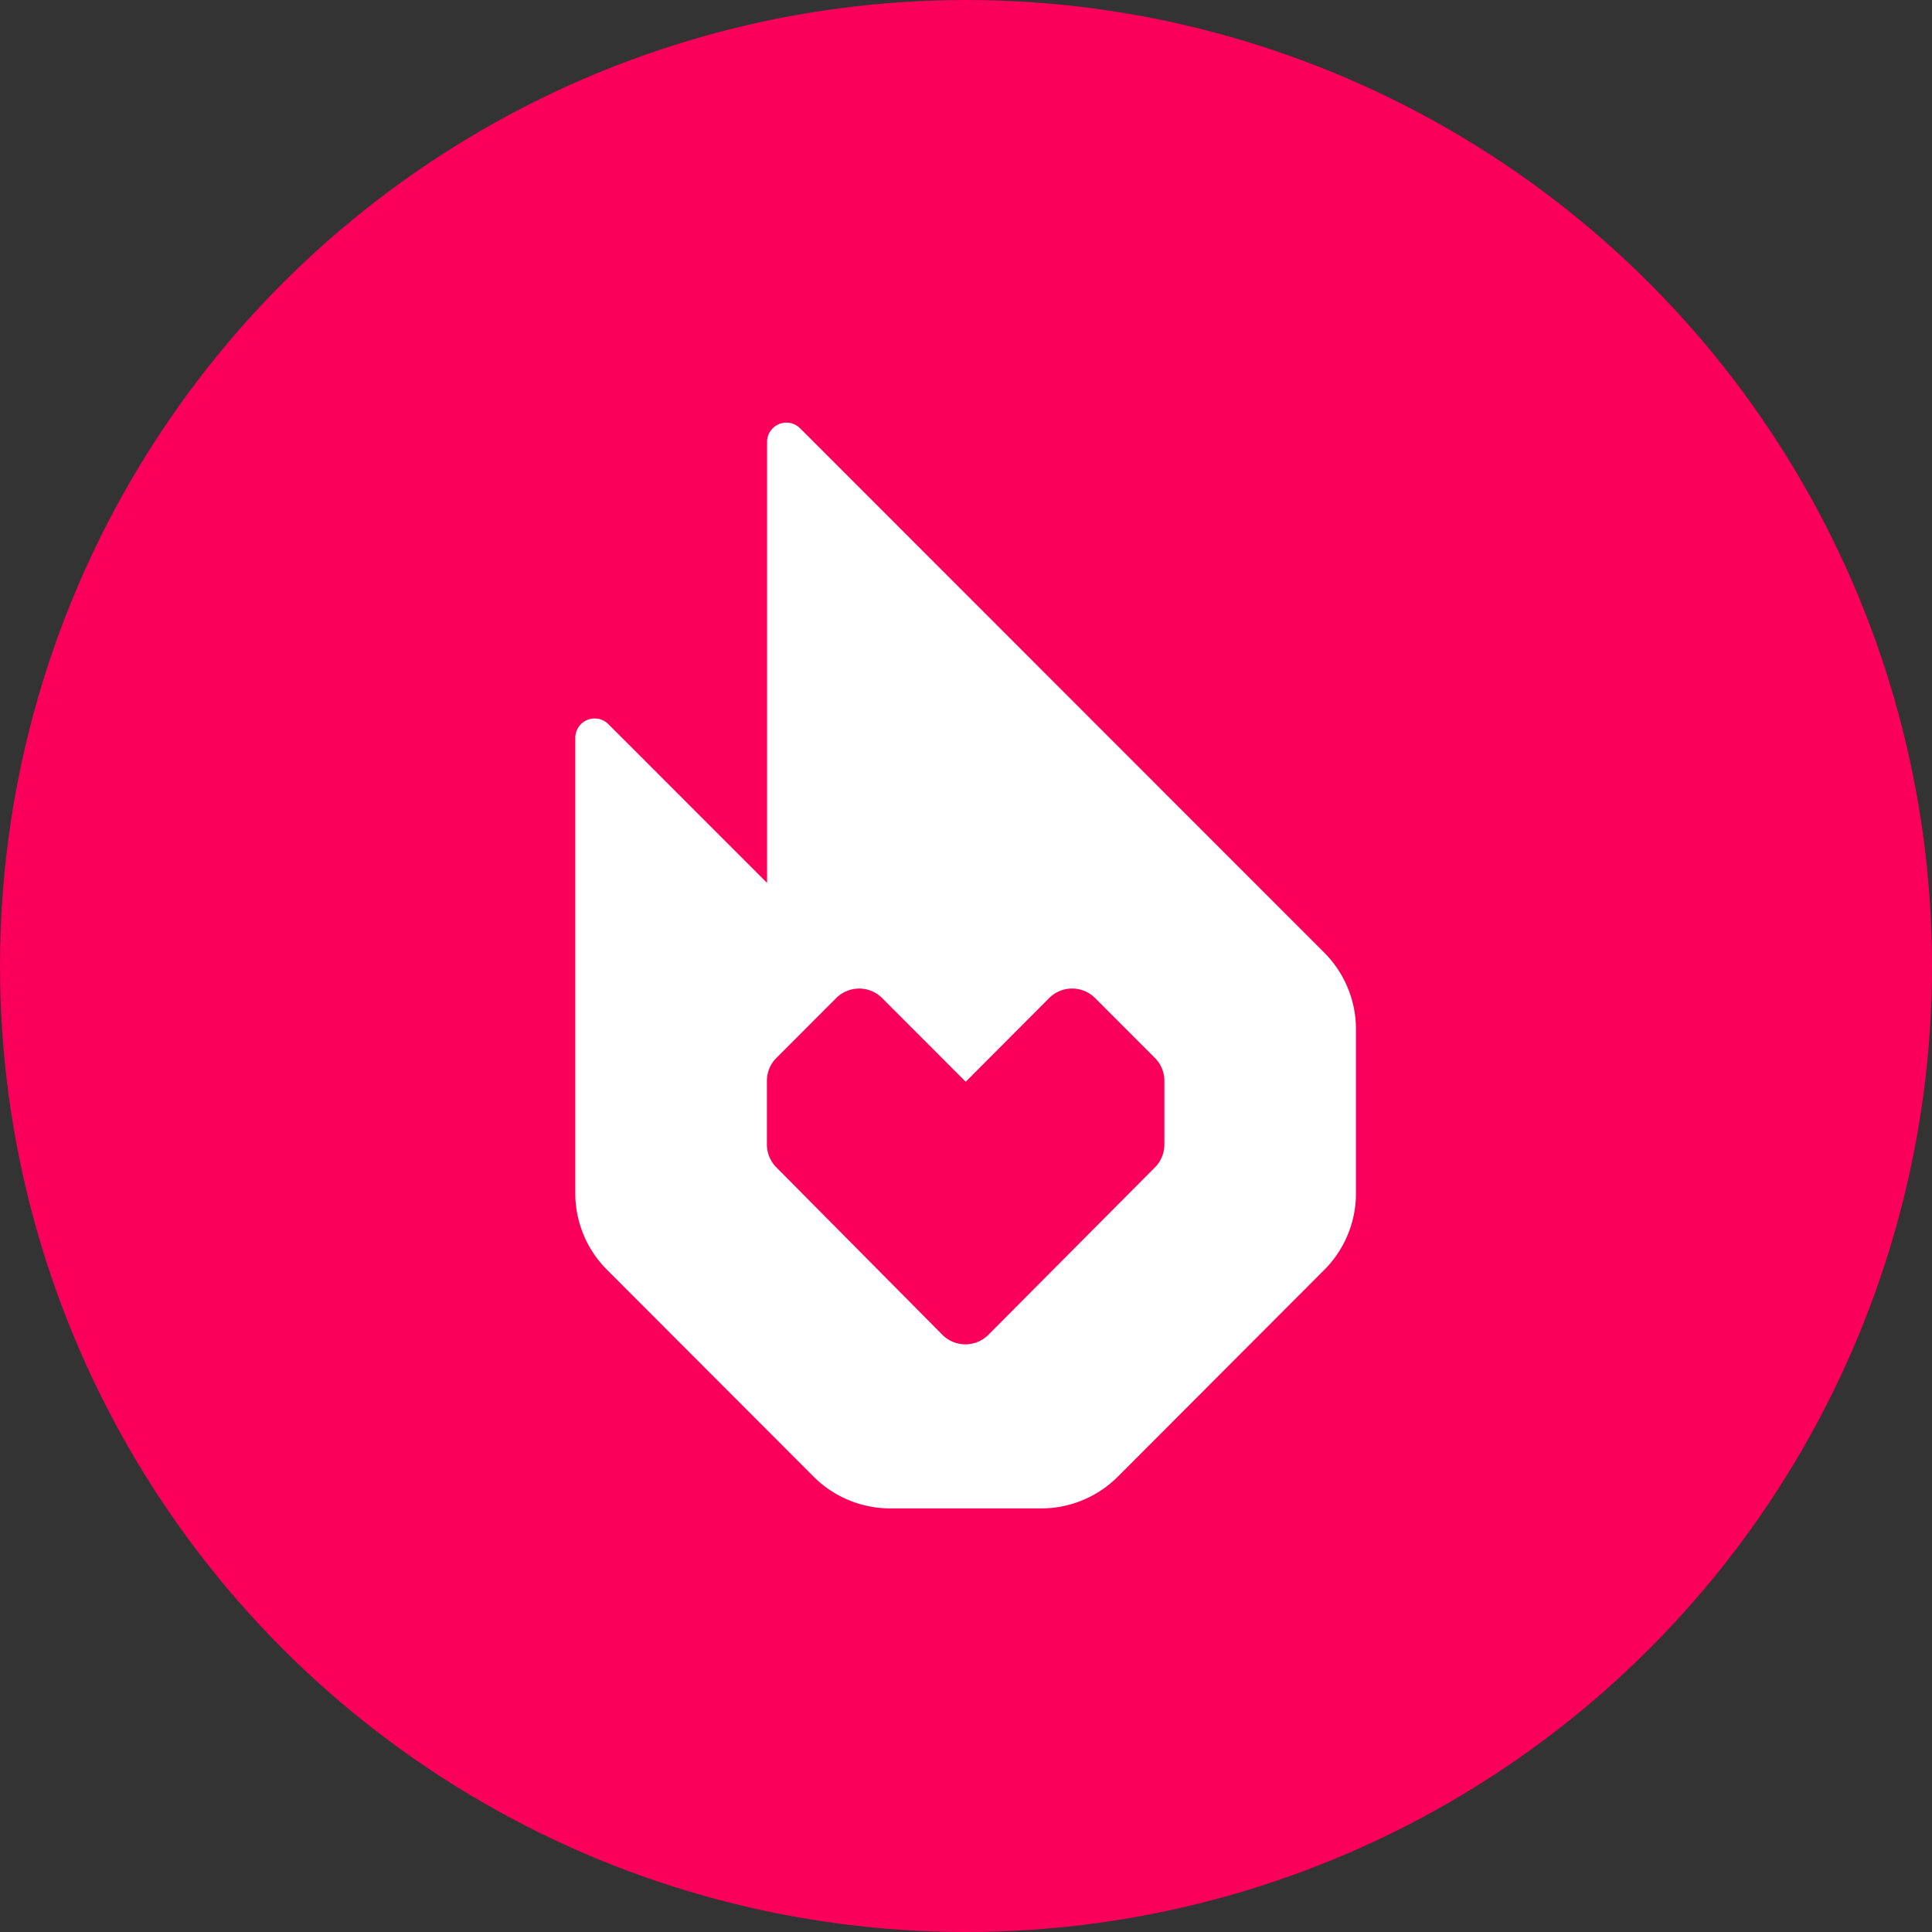 <svg xmlns="http://www.w3.org/2000/svg" viewBox="0 0 1024 1024">
   <rect x="0" y="0" width="1024" height="1024" fill="#333333" stroke="none"/>
   <circle cx="512" cy="512" r="512" style="fill:#fa005a"/>
   <path d="M417.32 224a10.264 10.264 0 0 0-10.756 10.26v233.7l-84.13-84.147a10.256 10.256 0 0 0-15.785 1.563 10.278 10.278 0 0 0-1.73 5.707v241.34a57.317 57.317 0 0 0 4.36 21.978 57.314 57.314 0 0 0 12.453 18.619l109.48 109.62a57.475 57.475 0 0 0 40.588 16.847h80.091a57.402 57.402 0 0 0 40.575-16.824l109.45-109.62a57.379 57.379 0 0 0 16.776-40.597V545.57a57.421 57.421 0 0 0-4.361-21.99 57.39 57.39 0 0 0-12.441-18.643l-277.82-277.94a10.267 10.267 0 0 0-6.757-2.99zm150.93 299.95a17.19 17.19 0 0 1 12.178 5.058l31.67 31.694a17.188 17.188 0 0 1 5.049 12.165v33.722a17.218 17.218 0 0 1-5.012 12.154l-88.248 88.7a17.2 17.2 0 0 1-18.819 3.763 17.241 17.241 0 0 1-5.602-3.763l-87.962-88.7a17.172 17.172 0 0 1-5.034-12.118v-33.746c0-2.262.453-4.5 1.318-6.589a17.21 17.21 0 0 1 3.744-5.578l31.667-31.695a17.15 17.15 0 0 1 5.587-3.743 17.181 17.181 0 0 1 13.186 0 17.206 17.206 0 0 1 5.59 3.743l44.286 44.338 44.222-44.349a17.19 17.19 0 0 1 12.18-5.058z" style="fill:#fff"/>
</svg>